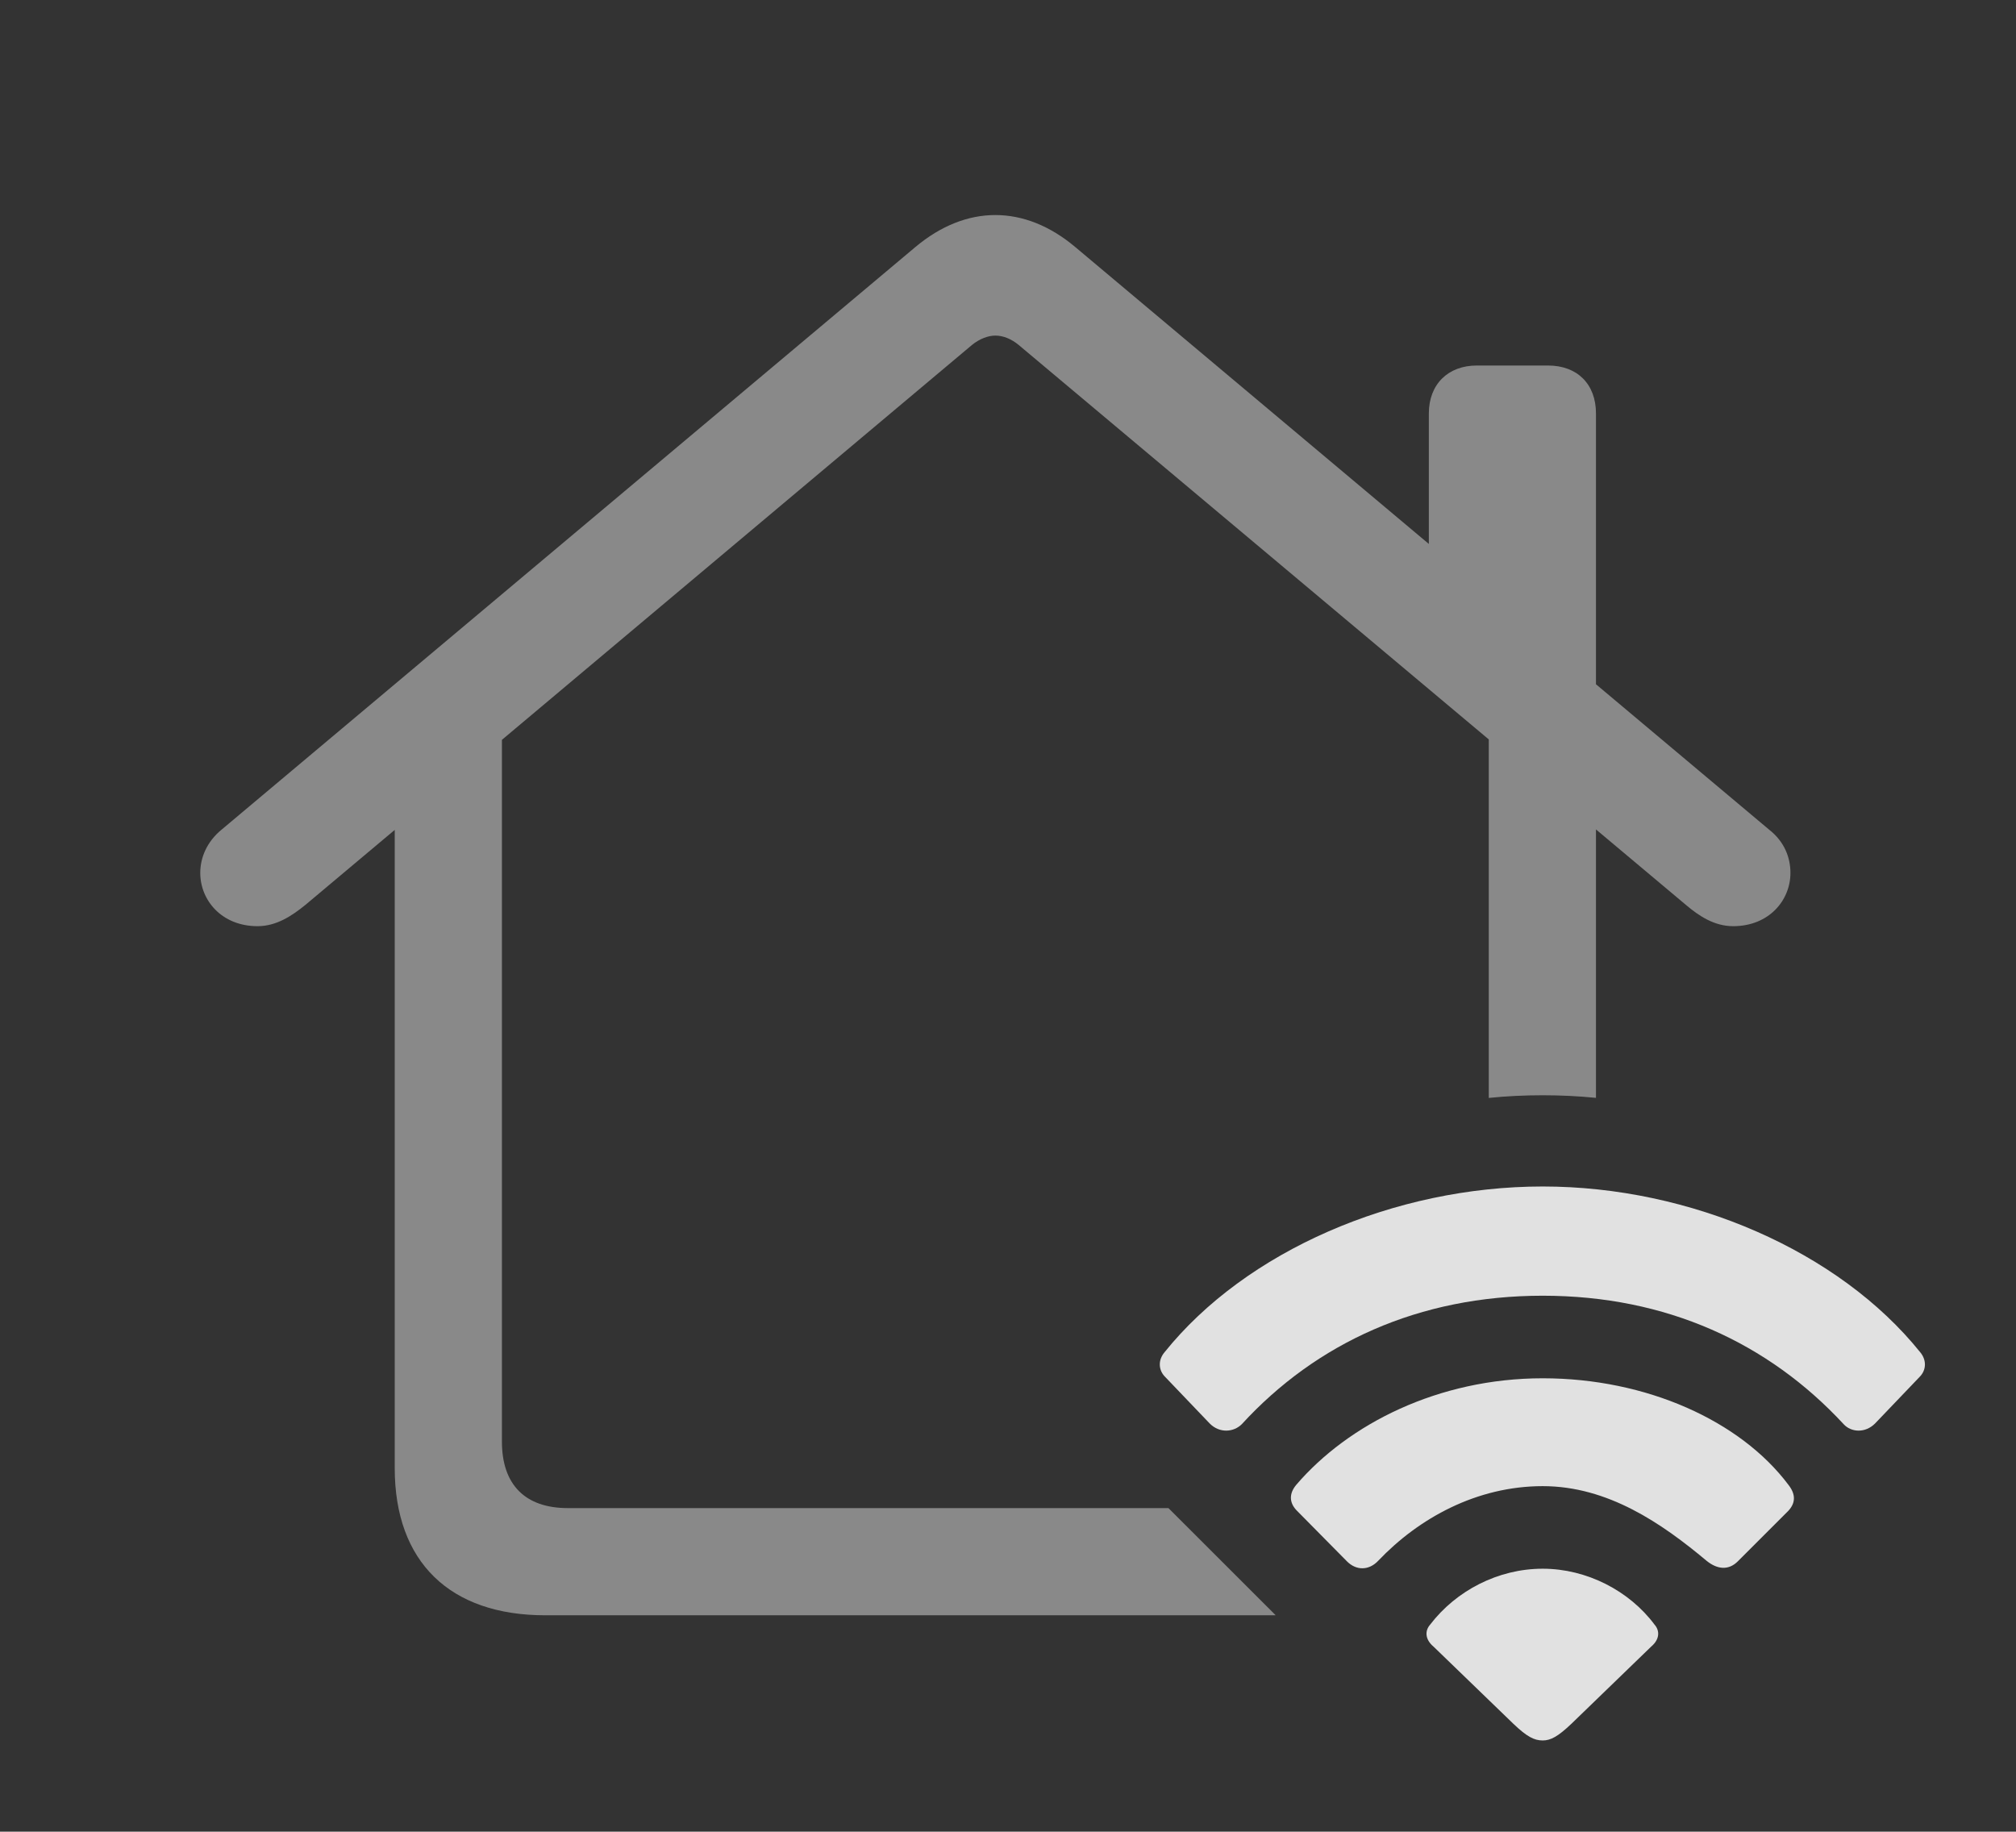 <?xml version="1.0" encoding="UTF-8"?>
<!--Generator: Apple Native CoreSVG 341-->
<!DOCTYPE svg
PUBLIC "-//W3C//DTD SVG 1.1//EN"
       "http://www.w3.org/Graphics/SVG/1.1/DTD/svg11.dtd">
<svg version="1.1" xmlns="http://www.w3.org/2000/svg" xmlns:xlink="http://www.w3.org/1999/xlink" viewBox="0 0 29.566 26.865">
 <rect x="0" y="0" width="29.566" height="26.865" fill="#333333" stroke="none"/>
 <g>
  <rect height="26.865" opacity="0" width="29.566" x="0" y="0"/>
  <path d="M15.769 3.623L20.955 7.978L20.955 6.064C20.955 5.635 21.238 5.361 21.658 5.361L22.703 5.361C23.133 5.361 23.406 5.635 23.406 6.064L23.406 10.036L25.945 12.168C26.17 12.344 26.258 12.578 26.258 12.803C26.258 13.203 25.945 13.584 25.418 13.584C25.144 13.584 24.92 13.438 24.724 13.271L23.406 12.165L23.406 16.102C23.146 16.076 22.885 16.064 22.625 16.064C22.361 16.064 22.097 16.076 21.834 16.103L21.834 10.845L14.939 5.059C14.832 4.971 14.714 4.922 14.597 4.922C14.49 4.922 14.363 4.971 14.255 5.059L7.361 10.851L7.361 21.143C7.361 21.777 7.703 22.119 8.328 22.119L17.136 22.119L18.709 23.691L7.996 23.691C6.599 23.691 5.789 22.91 5.789 21.533L5.789 12.172L4.48 13.271C4.275 13.438 4.05 13.584 3.777 13.584C3.25 13.584 2.937 13.203 2.937 12.803C2.937 12.578 3.035 12.344 3.25 12.168L13.425 3.623C13.797 3.311 14.197 3.154 14.597 3.154C14.998 3.154 15.398 3.311 15.769 3.623Z" fill="white" fill-opacity="0.425"/>
  <path d="M17.742 20.879C17.888 21.025 18.093 21.006 18.211 20.889C19.304 19.697 20.808 19.004 22.625 19.004C24.441 19.004 25.935 19.697 27.039 20.889C27.146 21.006 27.351 21.025 27.498 20.879L28.152 20.195C28.25 20.098 28.259 19.951 28.162 19.834C26.97 18.35 24.793 17.402 22.625 17.402C20.447 17.402 18.269 18.35 17.078 19.834C16.98 19.951 16.99 20.098 17.088 20.195Z" fill="white" fill-opacity="0.85"/>
  <path d="M19.754 22.9C19.89 23.037 20.076 23.037 20.213 22.891C20.808 22.266 21.658 21.797 22.625 21.797C23.582 21.797 24.373 22.344 25.027 22.891C25.183 23.018 25.349 23.037 25.486 22.9L26.228 22.158C26.336 22.041 26.336 21.914 26.228 21.777C25.525 20.84 24.148 20.215 22.625 20.215C21.091 20.215 19.773 20.889 19.011 21.777C18.904 21.904 18.904 22.041 19.021 22.158Z" fill="white" fill-opacity="0.85"/>
  <path d="M22.625 25.527C22.742 25.527 22.849 25.469 23.045 25.283L24.216 24.15C24.343 24.043 24.343 23.916 24.265 23.828C23.894 23.33 23.269 23.008 22.625 23.008C21.97 23.008 21.355 23.33 20.974 23.828C20.896 23.916 20.896 24.043 21.023 24.15L22.195 25.283C22.39 25.469 22.498 25.527 22.625 25.527Z" fill="white" fill-opacity="0.85"/>
 </g>
</svg>
